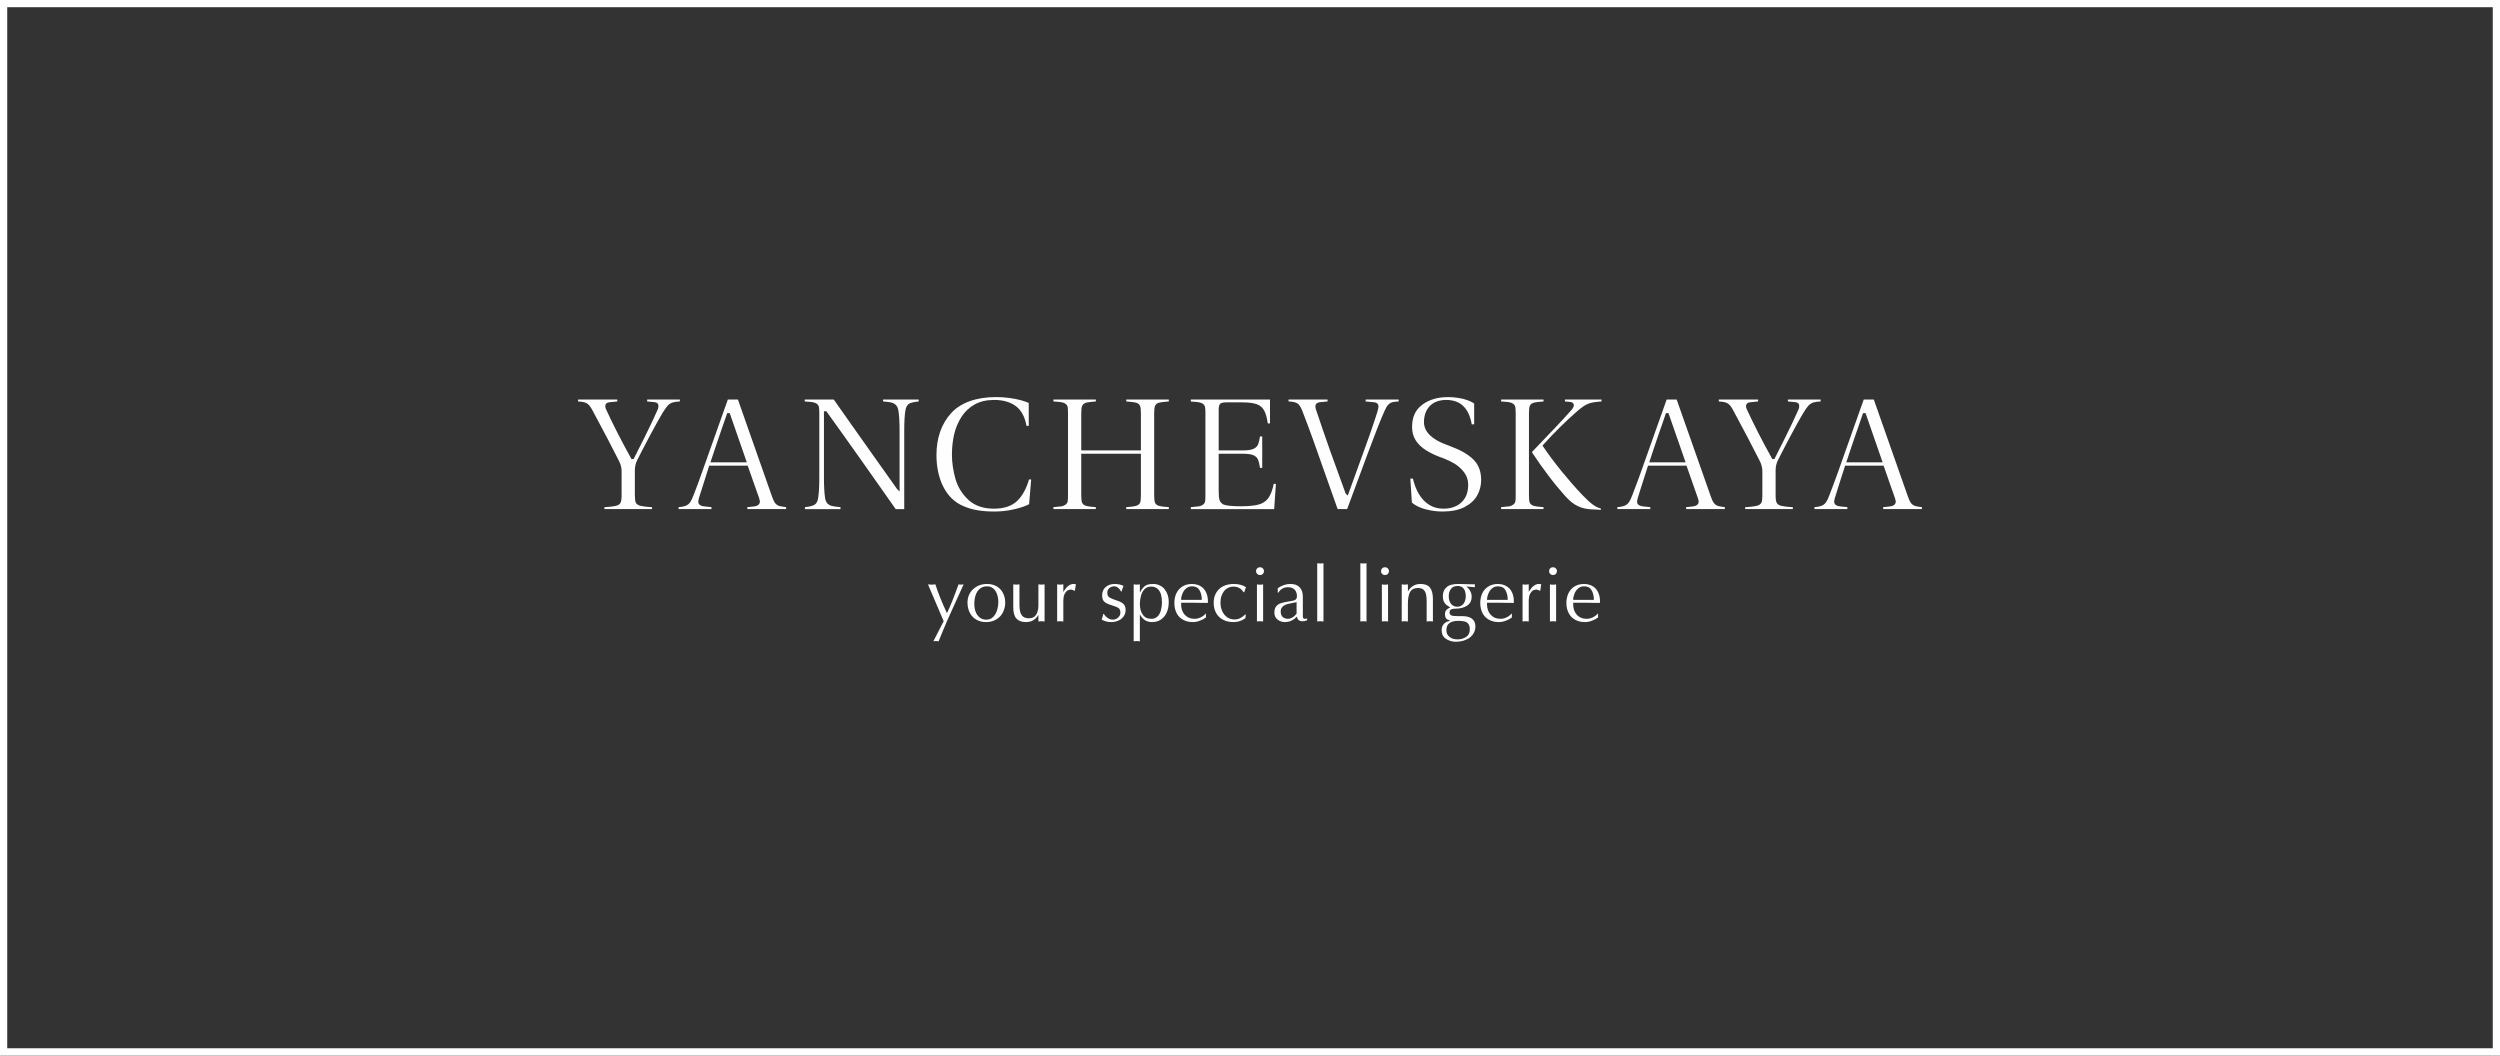 <?xml version="1.0" encoding="UTF-8"?>
<!DOCTYPE svg PUBLIC "-//W3C//DTD SVG 1.1//EN" "http://www.w3.org/Graphics/SVG/1.1/DTD/svg11.dtd">
<!-- Creator: CorelDRAW 2021 (64-Bit) -->
<svg xmlns="http://www.w3.org/2000/svg" xml:space="preserve" width="360px" height="152px" version="1.1" style="shape-rendering:geometricPrecision; text-rendering:geometricPrecision; image-rendering:optimizeQuality; fill-rule:evenodd; clip-rule:evenodd"
viewBox="0 0 360 152"
 xmlns:xlink="http://www.w3.org/1999/xlink"
 xmlns:xodm="http://www.corel.com/coreldraw/odm/2003">
 <rect x="0" y="0" width="360" height="152" fill="#333333" stroke="none"/>
 <defs>
  <style type="text/css">
   <![CDATA[
    .fil0 {fill:#FEFEFE}
    .fil1 {fill:#FEFEFE;fill-rule:nonzero}
   ]]>
  </style>
 </defs>
 <g id="Слой_x0020_1">
  <g>
   <path class="fil0" d="M0 0l360 0 0 152 -360 0 0 -152zm358.96 1.04l-357.92 0 0 149.91 357.92 0 0 -149.91z"/>
  </g>
  <path class="fil1" d="M173.55 94.82l0 0 0 0c0,0 0,0 0,0zm-86.52 -21.51l0 -0.27c0.76,-0.05 1.27,-0.11 1.58,-0.18 0.39,-0.08 0.64,-0.24 0.75,-0.47 0.1,-0.2 0.15,-0.54 0.15,-1.05l0 -3.49c0,-0.48 -0.12,-0.97 -0.36,-1.44 -0.91,-1.83 -2.21,-4.3 -3.84,-7.33 -0.27,-0.52 -0.54,-0.85 -0.83,-1.01 -0.26,-0.15 -0.67,-0.23 -1.24,-0.26l0 -0.28 5.65 0 0 0.28 -1.2 0.12 0 0.01c-0.48,0.07 -0.53,0.39 -0.53,0.53 0,0.16 0.04,0.32 0.11,0.47 0.99,2.16 2.21,4.54 3.61,7.07l0.06 0.1 0.3 0 0.05 -0.11c0.72,-1.41 1.22,-2.4 1.53,-3.03 0.32,-0.64 0.68,-1.37 1.06,-2.18 0.39,-0.84 0.67,-1.44 0.84,-1.84 0.07,-0.17 0.1,-0.33 0.1,-0.48 0,-0.32 -0.2,-0.53 -0.56,-0.56l-1.07 -0.1 0 -0.28 4.71 0 0 0.28c-0.47,0.02 -0.81,0.07 -1.04,0.15 -0.28,0.09 -0.52,0.24 -0.71,0.45 -0.18,0.2 -0.42,0.53 -0.73,1.03 -0.39,0.65 -1,1.74 -1.81,3.25 -0.8,1.51 -1.43,2.72 -1.86,3.59 -0.22,0.43 -0.33,0.93 -0.33,1.48l0 3.58c0,0.51 0.05,0.85 0.14,1.05 0.12,0.23 0.37,0.39 0.76,0.47 0.31,0.07 0.83,0.13 1.58,0.18l0 0.27 -6.87 0zm17.64 -13.68c-0.15,0.44 -0.33,0.95 -0.53,1.52 -0.2,0.57 -0.38,1.09 -0.54,1.57 -0.16,0.47 -0.37,1.06 -0.6,1.77l-0.7 2.09 5.24 0 -2.46 -7.09 -0.37 0 -0.04 0.14zm2.95 13.68l0 -0.28 0.86 -0.09c0.78,-0.07 0.94,-0.43 0.94,-0.72 0,-0.12 -0.04,-0.3 -0.13,-0.56l-1.62 -4.6 -5.54 0 -0.05 0.14c-0.81,2.53 -1.29,4.05 -1.43,4.52l0 0.01c-0.09,0.36 -0.1,0.46 -0.1,0.52 0,0.26 0.15,0.6 0.87,0.67l1.03 0.11 0 0.28 -4.73 0 0 -0.28c0.39,-0.03 0.7,-0.08 0.95,-0.17 0.3,-0.11 0.55,-0.29 0.72,-0.54 0.15,-0.23 0.31,-0.57 0.49,-1.03 0.26,-0.68 0.46,-1.2 0.6,-1.58 0.14,-0.37 0.34,-0.94 0.63,-1.75 0.28,-0.8 0.51,-1.44 0.68,-1.92 0.17,-0.48 0.38,-1.05 0.61,-1.72l2.41 -6.79 1.45 0 4.91 13.97c0.15,0.42 0.29,0.73 0.44,0.93 0.17,0.22 0.38,0.36 0.64,0.44 0.21,0.05 0.52,0.11 0.95,0.16l0 0.28 -5.58 0zm21.36 0c-1.05,-1.5 -1.92,-2.74 -2.59,-3.68 -0.66,-0.95 -1.41,-2.01 -2.24,-3.18 -0.82,-1.15 -1.74,-2.45 -2.74,-3.86 -0.98,-1.37 -1.77,-2.48 -2.35,-3.28l-0.06 -0.09 -0.35 0 0 9.54c0,1.23 0.05,2.21 0.16,2.94 0.05,0.35 0.17,0.62 0.35,0.81 0.18,0.19 0.43,0.31 0.72,0.37 0.25,0.05 0.62,0.1 1.15,0.15l0 0.28 -5.12 0 0 -0.28c0.62,-0.07 1.05,-0.17 1.32,-0.31 0.32,-0.16 0.52,-0.51 0.59,-1.03 0.11,-0.72 0.16,-1.7 0.16,-2.93l0 -9.26c0,-0.4 -0.01,-0.68 -0.05,-0.86 -0.04,-0.21 -0.14,-0.38 -0.31,-0.5 -0.15,-0.11 -0.35,-0.18 -0.62,-0.23 -0.22,-0.03 -0.58,-0.07 -1.12,-0.1l0 -0.28 4.18 0c0.95,1.36 1.83,2.6 2.62,3.72 0.79,1.13 1.81,2.58 3.05,4.31 1.34,1.89 2.45,3.46 3.4,4.79l0 0.02 0.41 0.41 0 -8.7c0,-1.25 -0.05,-2.23 -0.17,-2.94 -0.05,-0.35 -0.17,-0.62 -0.35,-0.81 -0.18,-0.19 -0.44,-0.32 -0.75,-0.39 -0.26,-0.05 -0.62,-0.09 -1.11,-0.13l0 -0.28 5.13 0 0 0.28c-0.62,0.06 -1.05,0.16 -1.32,0.29 -0.33,0.17 -0.53,0.53 -0.6,1.05 -0.05,0.28 -0.09,0.7 -0.12,1.22 -0.03,0.53 -0.04,1.1 -0.04,1.71l0 11.23 -1.23 0zm14.26 0.35c-0.91,0 -1.75,-0.06 -2.51,-0.19 -0.75,-0.13 -1.45,-0.34 -2.07,-0.62 -0.62,-0.27 -1.17,-0.65 -1.64,-1.11 -0.46,-0.46 -0.85,-1 -1.17,-1.62 -0.32,-0.62 -0.57,-1.33 -0.74,-2.09 -0.17,-0.77 -0.26,-1.61 -0.26,-2.49 0,-2.45 0.7,-4.47 2.09,-6.02 0.67,-0.75 1.56,-1.33 2.65,-1.73 1.1,-0.4 2.37,-0.61 3.79,-0.61 0.67,0 1.32,0.04 1.92,0.12 0.59,0.08 1.15,0.18 1.64,0.31 0.44,0.12 0.84,0.26 1.2,0.41l0 3.31 -0.32 0c-0.23,-1.28 -0.73,-2.23 -1.5,-2.82 -0.8,-0.61 -1.86,-0.92 -3.16,-0.92 -1.09,0 -2.03,0.22 -2.8,0.65 -0.77,0.43 -1.42,1.03 -1.91,1.8 -0.48,0.75 -0.84,1.59 -1.05,2.5 -0.21,0.9 -0.32,1.88 -0.32,2.92 0,1.14 0.17,2.31 0.5,3.48 0.34,1.18 0.97,2.21 1.87,3.04 0.91,0.84 2.14,1.27 3.66,1.27 1.47,0 2.61,-0.38 3.39,-1.14 0.73,-0.71 1.3,-1.75 1.68,-3.07l0.31 0 -0.3 3.57c-0.56,0.29 -1.28,0.53 -2.17,0.73 -0.94,0.22 -1.88,0.32 -2.78,0.32zm18.94 -0.35l0 -0.28c0.61,-0.04 1.04,-0.09 1.31,-0.16 0.36,-0.08 0.59,-0.25 0.69,-0.49 0.07,-0.2 0.11,-0.54 0.11,-1.04l0 -6 -8.59 0 0 6c0,0.5 0.04,0.84 0.12,1.04 0.09,0.24 0.32,0.41 0.67,0.49 0.27,0.06 0.7,0.12 1.31,0.16l0 0.28 -6.11 0 0 -0.28c0.63,-0.05 1.01,-0.09 1.18,-0.12 0.2,-0.04 0.39,-0.11 0.55,-0.23 0.18,-0.12 0.29,-0.29 0.33,-0.5 0.03,-0.17 0.04,-0.44 0.04,-0.84l0 -11.84c0,-0.4 -0.01,-0.68 -0.04,-0.86 -0.04,-0.21 -0.15,-0.38 -0.32,-0.5 -0.15,-0.11 -0.35,-0.18 -0.62,-0.23 -0.22,-0.03 -0.58,-0.07 -1.12,-0.1l0 -0.28 6.11 0 0 0.28c-0.65,0.05 -1.09,0.1 -1.33,0.16 -0.33,0.08 -0.55,0.24 -0.64,0.49 -0.09,0.2 -0.13,0.54 -0.13,1.04l0 5.36 8.59 0 0 -5.36c0,-0.5 -0.04,-0.84 -0.12,-1.04 -0.1,-0.25 -0.32,-0.41 -0.64,-0.49 -0.25,-0.06 -0.69,-0.11 -1.35,-0.16l0 -0.28 6.13 0 0 0.28c-0.66,0.05 -1.11,0.1 -1.35,0.16 -0.33,0.08 -0.54,0.24 -0.64,0.49 -0.08,0.2 -0.12,0.54 -0.12,1.04l0 11.84c0,0.5 0.04,0.84 0.12,1.04 0.09,0.24 0.32,0.41 0.67,0.49 0.27,0.07 0.71,0.12 1.32,0.16l0 0.28 -6.13 0zm9.3 0l0 -0.28c0.63,-0.05 1.01,-0.09 1.18,-0.12 0.2,-0.04 0.39,-0.11 0.55,-0.22 0.18,-0.13 0.29,-0.3 0.33,-0.51 0.03,-0.17 0.04,-0.44 0.04,-0.84l0 -11.83c0,-0.4 -0.01,-0.68 -0.05,-0.86 -0.04,-0.21 -0.14,-0.39 -0.31,-0.5 -0.15,-0.11 -0.35,-0.18 -0.62,-0.23 -0.22,-0.03 -0.59,-0.07 -1.12,-0.1l0 -0.29 11.4 0 0 3.44 -0.32 0c-0.11,-0.76 -0.27,-1.36 -0.48,-1.78 -0.23,-0.47 -0.61,-0.81 -1.12,-0.99 -0.49,-0.17 -1.18,-0.26 -2.11,-0.26l-2.29 0c-0.45,0 -0.72,0.07 -0.86,0.21 -0.14,0.15 -0.21,0.41 -0.21,0.84l0 5.87 3.47 0c0.69,0 1.19,-0.07 1.51,-0.21 0.35,-0.15 0.59,-0.38 0.71,-0.69 0.09,-0.25 0.18,-0.62 0.26,-1.11l0.32 0 0 4.52 -0.32 0c-0.08,-0.51 -0.17,-0.88 -0.26,-1.13 -0.12,-0.32 -0.36,-0.55 -0.71,-0.7 -0.32,-0.14 -0.82,-0.2 -1.51,-0.2l-3.47 0 0 5.36c0,0.62 0.04,1.04 0.12,1.3 0.1,0.29 0.29,0.51 0.58,0.65l0.01 0 0.01 0.01c0.43,0.16 1.25,0.24 2.5,0.24 1.05,0 1.88,-0.08 2.47,-0.23 0.63,-0.15 1.12,-0.48 1.48,-0.97 0.32,-0.46 0.57,-1.12 0.76,-2.02l0.31 0 -0.25 3.63 -12 0zm21.14 0l-2.6 -7.35c-0.36,-1.03 -0.66,-1.85 -0.87,-2.46 -0.22,-0.61 -0.47,-1.29 -0.74,-2.03 -0.28,-0.74 -0.55,-1.47 -0.82,-2.16 -0.24,-0.65 -0.49,-1.05 -0.77,-1.23 -0.24,-0.15 -0.66,-0.24 -1.27,-0.28l0 -0.27 5.62 0 0 0.28 -1.03 0.1c-0.63,0.04 -0.72,0.4 -0.72,0.61 0,0.16 0.03,0.33 0.1,0.52 0.15,0.44 0.3,0.87 0.44,1.29 0.13,0.42 0.31,0.94 0.52,1.54 0.21,0.61 0.43,1.24 0.65,1.86 0.22,0.62 0.37,1.04 0.44,1.26l2.2 6.07 0.31 0.3 2.54 -7.02c0.26,-0.71 0.54,-1.5 0.83,-2.33 0.28,-0.82 0.5,-1.47 0.64,-1.92 0.15,-0.44 0.27,-0.84 0.36,-1.19l0 -0.01c0.04,-0.17 0.05,-0.29 0.05,-0.37 0,-0.21 -0.09,-0.57 -0.75,-0.61l-1.1 -0.1 0 -0.28 4.76 0 0 0.28c-0.38,0.02 -0.66,0.05 -0.86,0.1 -0.26,0.06 -0.48,0.19 -0.66,0.39 -0.17,0.18 -0.33,0.46 -0.5,0.84 -0.56,1.24 -1.39,3.34 -2.46,6.23l-2.94 7.94 -1.37 0zm15.09 0.35c-0.84,0 -1.69,-0.12 -2.52,-0.35 -0.79,-0.22 -1.42,-0.54 -1.88,-0.94l-0.22 -3.45 0.37 0c0.2,0.85 0.49,1.6 0.86,2.22 0.4,0.67 0.9,1.19 1.49,1.56 0.59,0.37 1.28,0.55 2.04,0.55 0.71,0 1.34,-0.13 1.87,-0.4 0.55,-0.27 0.97,-0.68 1.27,-1.19 0.29,-0.52 0.43,-1.14 0.43,-1.85 0,-0.68 -0.2,-1.29 -0.59,-1.8 -0.38,-0.5 -0.83,-0.9 -1.32,-1.21 -0.49,-0.29 -0.98,-0.54 -1.46,-0.73l-0.43 -0.16c-0.86,-0.3 -1.61,-0.66 -2.25,-1.06 -0.63,-0.39 -1.13,-0.87 -1.5,-1.43 -0.35,-0.54 -0.53,-1.19 -0.53,-1.93 0,-1.42 0.47,-2.46 1.45,-3.2 0.98,-0.74 2.23,-1.11 3.72,-1.11 0.5,0 1,0.04 1.5,0.12 0.49,0.07 0.95,0.19 1.37,0.35 0.37,0.14 0.67,0.29 0.9,0.45l0 3 -0.35 0c-0.2,-1.14 -0.59,-2 -1.17,-2.58 -0.61,-0.62 -1.46,-0.93 -2.52,-0.93 -0.67,0 -1.25,0.14 -1.73,0.4 -0.48,0.27 -0.85,0.66 -1.1,1.15 -0.24,0.49 -0.36,1.03 -0.36,1.63 0,0.71 0.29,1.34 0.85,1.89 0.54,0.52 1.27,0.96 2.16,1.29l0.75 0.29c1.48,0.54 2.61,1.19 3.36,1.93 0.74,0.73 1.12,1.72 1.12,2.95 0,0.8 -0.2,1.55 -0.58,2.23 -0.38,0.68 -0.99,1.24 -1.82,1.67 -0.84,0.43 -1.91,0.64 -3.18,0.64zm8.45 -0.35l0 -0.28c0.63,-0.05 1.01,-0.09 1.18,-0.12 0.2,-0.04 0.39,-0.11 0.55,-0.23 0.18,-0.12 0.29,-0.29 0.33,-0.5 0.03,-0.17 0.04,-0.44 0.04,-0.84l0 -11.84c0,-0.4 -0.02,-0.68 -0.05,-0.86 -0.04,-0.21 -0.14,-0.38 -0.31,-0.5 -0.15,-0.11 -0.35,-0.18 -0.62,-0.23 -0.22,-0.03 -0.59,-0.07 -1.12,-0.1l0 -0.28 6.11 0 0 0.28c-0.65,0.05 -1.09,0.1 -1.34,0.16 -0.32,0.08 -0.54,0.24 -0.64,0.49 -0.08,0.2 -0.12,0.54 -0.12,1.04l0 11.84c0,0.5 0.03,0.84 0.11,1.04 0.1,0.24 0.33,0.4 0.68,0.49 0.27,0.06 0.7,0.12 1.31,0.16l0 0.28 -6.11 0zm13.11 0.04l1.26 0.06 0 -0.18c-0.41,-0.11 -0.81,-0.3 -1.18,-0.58 -0.4,-0.3 -0.9,-0.76 -1.48,-1.36 -1.05,-1.11 -2.06,-2.27 -3.01,-3.44 -0.96,-1.18 -1.85,-2.37 -2.65,-3.55l-0.09 -0.14 0.11 -0.12c1.58,-1.75 3.19,-3.34 4.79,-4.74 0.65,-0.58 1.18,-0.95 1.63,-1.14 0.42,-0.18 1.06,-0.29 1.97,-0.35l0 -0.28 -5.27 0 0 0.28 0.7 0.06c0.53,0.04 0.58,0.35 0.58,0.49 0,0.21 -0.13,0.46 -0.43,0.78 -1.05,1.2 -2.94,3.19 -5.59,5.94l0.02 0.09c0.77,1.17 1.55,2.27 2.31,3.27 0.76,1.02 1.58,2.02 2.43,2.97 0.62,0.7 1.24,1.2 1.85,1.48 0.6,0.29 1.29,0.44 2.05,0.46zm10.58 -13.72c-0.15,0.44 -0.32,0.95 -0.52,1.52 -0.2,0.57 -0.38,1.09 -0.55,1.57 -0.17,0.49 -0.37,1.09 -0.6,1.77l-0.69 2.09 5.24 0 -2.47 -7.09 -0.36 0 -0.05 0.14zm2.95 13.68l0 -0.28 0.87 -0.09c0.78,-0.07 0.94,-0.43 0.94,-0.72 0,-0.12 -0.05,-0.3 -0.14,-0.56l-1.61 -4.6 -5.55 0 -0.04 0.14c-0.81,2.53 -1.3,4.05 -1.43,4.52l-0.01 0.01c-0.08,0.36 -0.09,0.46 -0.09,0.52 0,0.26 0.15,0.6 0.87,0.67l1.03 0.11 0 0.28 -4.74 0 0 -0.28c0.39,-0.03 0.7,-0.08 0.95,-0.17 0.31,-0.11 0.55,-0.29 0.72,-0.54 0.16,-0.23 0.32,-0.57 0.49,-1.03 0.26,-0.68 0.46,-1.2 0.6,-1.58 0.14,-0.36 0.35,-0.94 0.64,-1.75 0.28,-0.8 0.51,-1.44 0.68,-1.92 0.17,-0.48 0.37,-1.05 0.61,-1.72l2.41 -6.79 1.44 0 4.92 13.97c0.14,0.42 0.29,0.73 0.44,0.93 0.16,0.22 0.38,0.36 0.64,0.44 0.2,0.05 0.51,0.11 0.94,0.16l0 0.28 -5.58 0zm8.5 0l0 -0.27c0.76,-0.05 1.28,-0.11 1.58,-0.18 0.39,-0.08 0.64,-0.24 0.76,-0.47 0.1,-0.2 0.14,-0.54 0.14,-1.05l0 -3.49c0,-0.48 -0.12,-0.97 -0.36,-1.44 -0.91,-1.83 -2.21,-4.3 -3.84,-7.33 -0.27,-0.52 -0.54,-0.85 -0.83,-1.01 -0.26,-0.15 -0.67,-0.23 -1.24,-0.26l0 -0.28 5.66 0 0 0.28 -1.21 0.12 0 0.01c-0.48,0.07 -0.53,0.39 -0.53,0.53 0,0.16 0.04,0.32 0.11,0.47 1,2.16 2.21,4.54 3.62,7.07l0.05 0.1 0.3 0 0.06 -0.11c0.72,-1.42 1.21,-2.41 1.52,-3.03 0.32,-0.63 0.67,-1.37 1.06,-2.18 0.39,-0.83 0.67,-1.44 0.84,-1.84 0.07,-0.17 0.1,-0.33 0.1,-0.48 0,-0.32 -0.2,-0.53 -0.56,-0.56l-1.07 -0.1 0 -0.28 4.71 0 0 0.28c-0.46,0.02 -0.81,0.07 -1.04,0.15 -0.28,0.09 -0.52,0.24 -0.71,0.45 -0.18,0.19 -0.42,0.53 -0.73,1.03 -0.39,0.64 -1,1.74 -1.81,3.25 -0.8,1.51 -1.42,2.71 -1.86,3.59 -0.22,0.43 -0.33,0.93 -0.33,1.48l0 3.58c0,0.51 0.05,0.85 0.15,1.05 0.11,0.23 0.36,0.39 0.75,0.47 0.31,0.07 0.83,0.13 1.58,0.18l0 0.27 -6.87 0zm16.93 -13.68c-0.15,0.44 -0.33,0.95 -0.52,1.52 -0.2,0.57 -0.38,1.09 -0.55,1.57 -0.17,0.49 -0.37,1.09 -0.6,1.77 -0.23,0.71 -0.7,2.09 -0.7,2.09l5.24 0 -2.46 -7.09 -0.36 0 -0.05 0.14zm2.95 13.68l0 -0.28 0.87 -0.09c0.78,-0.07 0.94,-0.43 0.94,-0.72 0,-0.12 -0.05,-0.3 -0.14,-0.56l-1.61 -4.6 -5.55 0 -0.04 0.14c-0.81,2.53 -1.3,4.05 -1.43,4.52l-0.01 0.01c-0.08,0.36 -0.09,0.46 -0.09,0.52 0,0.26 0.15,0.6 0.87,0.67l1.03 0.11 0 0.28 -4.74 0 0 -0.28c0.39,-0.03 0.71,-0.08 0.95,-0.17 0.31,-0.11 0.55,-0.29 0.72,-0.54 0.16,-0.23 0.32,-0.57 0.49,-1.03 0.26,-0.68 0.46,-1.2 0.6,-1.58 0.14,-0.37 0.35,-0.94 0.64,-1.75 0.28,-0.8 0.5,-1.44 0.68,-1.92 0.17,-0.48 0.37,-1.05 0.61,-1.72l2.41 -6.79 1.45 0 4.91 13.97c0.14,0.42 0.29,0.73 0.44,0.93 0.16,0.22 0.38,0.36 0.64,0.44 0.2,0.05 0.51,0.11 0.94,0.16l0 0.28 -5.58 0zm-41.05 15.03l-0.01 0.58c-0.29,0.21 -0.6,0.37 -0.95,0.49 -0.16,0.06 -0.32,0.1 -0.48,0.13 -0.16,0.03 -0.32,0.04 -0.49,0.04 -0.51,0 -0.97,-0.11 -1.37,-0.33 -0.4,-0.21 -0.71,-0.53 -0.93,-0.95 -0.22,-0.42 -0.34,-0.91 -0.34,-1.47 0,-0.52 0.1,-0.99 0.3,-1.4 0.2,-0.42 0.49,-0.74 0.87,-0.98 0.39,-0.24 0.85,-0.36 1.39,-0.36 0.31,0 0.6,0.05 0.87,0.15 0.27,0.1 0.51,0.25 0.72,0.45 0.21,0.21 0.38,0.47 0.5,0.79 0.12,0.32 0.19,0.68 0.19,1.1l-0.01 0.13 -0.01 0.11c-0.25,0 -0.62,0 -1.12,-0.01 -0.51,-0.01 -0.88,-0.02 -1.14,-0.02l-1.57 0 -0.01 0.23c0,0.29 0.04,0.56 0.12,0.81 0.08,0.25 0.21,0.47 0.38,0.66 0.16,0.19 0.37,0.35 0.62,0.46 0.25,0.11 0.52,0.16 0.82,0.16 0.57,0 1.12,-0.25 1.65,-0.77zm-3.59 -1.96l2.98 0c0,-0.28 -0.03,-0.54 -0.09,-0.77 -0.05,-0.24 -0.14,-0.45 -0.25,-0.63 -0.21,-0.37 -0.56,-0.55 -1.06,-0.55 -0.33,0 -0.61,0.09 -0.83,0.28 -0.23,0.18 -0.41,0.42 -0.54,0.72 -0.07,0.17 -0.12,0.33 -0.16,0.48 -0.04,0.15 -0.05,0.31 -0.05,0.47zm-2.46 -2.23l0 5.34 -0.18 -0.01c-0.06,0 -0.1,-0.01 -0.12,-0.02l-0.15 0 -0.13 0 -0.12 0.01 -0.19 0.02 0 -5.34 0.25 0.04 0.19 0 0.19 0 0.26 -0.04zm0.12 -1.91c0,0.16 -0.05,0.29 -0.16,0.41 -0.12,0.11 -0.25,0.16 -0.4,0.16 -0.15,0 -0.29,-0.05 -0.4,-0.16 -0.12,-0.12 -0.17,-0.25 -0.17,-0.41 0,-0.15 0.05,-0.29 0.16,-0.4 0.11,-0.11 0.25,-0.16 0.41,-0.16 0.15,0 0.28,0.05 0.39,0.16 0.12,0.11 0.17,0.25 0.17,0.4zm-4.95 7.25l0 -5.34 0.25 0.02 0.19 0.02 0.18 -0.02 0.27 -0.03 0 1.13 0.05 -0.13c0.44,-0.7 0.91,-1.05 1.41,-1.05 0.15,0 0.26,0.02 0.34,0.05l-0.15 0.94c-0.04,-0.01 -0.12,-0.04 -0.24,-0.09 -0.12,-0.06 -0.21,-0.09 -0.29,-0.09 -0.13,0 -0.26,0.02 -0.39,0.07 -0.13,0.05 -0.23,0.12 -0.32,0.22 -0.17,0.2 -0.28,0.4 -0.33,0.6 -0.05,0.21 -0.08,0.48 -0.08,0.81l0 2.89 -0.18 -0.01c-0.06,0 -0.1,-0.01 -0.13,-0.02l-0.14 0 -0.13 0 -0.12 0.01 -0.19 0.02zm-1.53 -1.15l-0.01 0.58c-0.28,0.21 -0.6,0.37 -0.94,0.49 -0.17,0.06 -0.33,0.1 -0.49,0.13 -0.15,0.03 -0.32,0.04 -0.49,0.04 -0.5,0 -0.96,-0.11 -1.36,-0.33 -0.4,-0.21 -0.72,-0.53 -0.94,-0.95 -0.22,-0.42 -0.33,-0.91 -0.33,-1.47 0,-0.52 0.1,-0.99 0.29,-1.4 0.2,-0.42 0.49,-0.74 0.88,-0.98 0.39,-0.24 0.85,-0.36 1.39,-0.36 0.31,0 0.6,0.05 0.86,0.15 0.27,0.1 0.51,0.25 0.73,0.45 0.21,0.21 0.37,0.47 0.5,0.79 0.12,0.32 0.18,0.68 0.18,1.1l0 0.13 -0.01 0.11c-0.25,0 -0.63,0 -1.13,-0.01 -0.5,-0.01 -0.88,-0.02 -1.13,-0.02l-1.58 0 -0.01 0.23c0,0.29 0.04,0.56 0.13,0.81 0.08,0.25 0.2,0.47 0.37,0.66 0.17,0.19 0.37,0.35 0.62,0.46 0.26,0.11 0.53,0.16 0.82,0.16 0.57,0 1.12,-0.25 1.65,-0.77zm-3.59 -1.96l2.98 0c0,-0.28 -0.02,-0.54 -0.08,-0.77 -0.06,-0.24 -0.14,-0.45 -0.25,-0.63 -0.21,-0.37 -0.57,-0.55 -1.07,-0.55 -0.32,0 -0.6,0.09 -0.83,0.28 -0.23,0.18 -0.41,0.42 -0.53,0.72 -0.07,0.17 -0.13,0.33 -0.16,0.48 -0.04,0.15 -0.06,0.31 -0.06,0.47zm-4.12 3.02c-1.15,0 -1.73,0.44 -1.73,1.32 0,0.43 0.15,0.76 0.45,1 0.29,0.23 0.68,0.35 1.16,0.35 0.47,0 0.88,-0.12 1.23,-0.35 0.36,-0.23 0.53,-0.59 0.53,-1.08 0,-0.36 -0.07,-0.63 -0.21,-0.81 -0.15,-0.18 -0.34,-0.3 -0.58,-0.35 -0.24,-0.05 -0.53,-0.08 -0.85,-0.08zm2.37 -5.27l0 0.43 -1.23 -0.11c0.24,0.18 0.42,0.4 0.56,0.65 0.14,0.25 0.21,0.52 0.21,0.83 0,0.57 -0.22,1 -0.67,1.29 -0.44,0.29 -1.01,0.43 -1.71,0.43 -0.27,0 -0.46,0.04 -0.6,0.11 -0.13,0.07 -0.2,0.21 -0.2,0.43 0,0.22 0.08,0.36 0.26,0.43 0.17,0.07 0.44,0.1 0.81,0.1l0.71 0c0.66,0 1.15,0.13 1.46,0.38 0.32,0.26 0.48,0.62 0.48,1.1 0,0.16 -0.02,0.32 -0.05,0.46 -0.03,0.15 -0.09,0.29 -0.16,0.43 -0.13,0.27 -0.32,0.5 -0.57,0.7 -0.24,0.19 -0.53,0.33 -0.89,0.45 -0.36,0.11 -0.75,0.17 -1.17,0.17 -0.52,0 -0.98,-0.14 -1.4,-0.42 -0.41,-0.27 -0.62,-0.68 -0.62,-1.22 0,-0.39 0.1,-0.7 0.31,-0.92 0.2,-0.22 0.49,-0.37 0.85,-0.44l0 -0.09c-0.2,-0.03 -0.36,-0.11 -0.49,-0.24 -0.13,-0.13 -0.19,-0.35 -0.19,-0.66 0,-0.24 0.07,-0.44 0.2,-0.59 0.14,-0.14 0.32,-0.27 0.57,-0.37 -0.23,-0.11 -0.42,-0.23 -0.58,-0.37 -0.17,-0.14 -0.29,-0.32 -0.38,-0.52 -0.08,-0.19 -0.12,-0.43 -0.12,-0.71 0,-0.55 0.17,-0.99 0.53,-1.3 0.35,-0.32 0.92,-0.47 1.72,-0.47l1.55 0.04 0.32 0c0.16,0 0.32,0 0.49,0zm-3.76 1.71c0,0.15 0.01,0.28 0.03,0.41 0.02,0.13 0.06,0.25 0.11,0.37 0.09,0.23 0.23,0.41 0.42,0.55 0.19,0.13 0.4,0.2 0.65,0.2 0.26,0 0.48,-0.07 0.67,-0.2 0.19,-0.13 0.33,-0.31 0.42,-0.54 0.1,-0.23 0.15,-0.47 0.15,-0.73 0,-0.47 -0.09,-0.84 -0.28,-1.11 -0.19,-0.28 -0.49,-0.41 -0.91,-0.41 -0.4,0 -0.71,0.13 -0.93,0.41 -0.22,0.27 -0.33,0.62 -0.33,1.05zm-6.77 3.65l0 -5.34 0.25 0.02 0.19 0.02 0.18 -0.02 0.27 -0.02 0 1.02c0.41,-0.72 1.01,-1.08 1.8,-1.08 0.64,0 1.1,0.17 1.38,0.53 0.28,0.35 0.42,0.9 0.42,1.64l0 3.23 -0.19 -0.01c-0.05,0 -0.09,-0.01 -0.12,-0.02l-0.14 0 -0.15 0 -0.13 0.02 -0.17 0.01 0 -2.97c0,-0.38 -0.03,-0.7 -0.1,-0.97 -0.06,-0.27 -0.19,-0.49 -0.37,-0.65 -0.18,-0.15 -0.44,-0.23 -0.77,-0.23 -0.54,0 -0.92,0.19 -1.14,0.56 -0.21,0.37 -0.32,0.93 -0.32,1.67l0 2.59 -0.18 -0.01c-0.06,0 -0.1,-0.01 -0.12,-0.02l-0.15 0 -0.13 0 -0.12 0.01 -0.19 0.02zm-1.97 -5.34l0 5.34 -0.18 -0.01c-0.06,0 -0.1,-0.01 -0.12,-0.02l-0.14 0 -0.14 0 -0.12 0.01 -0.19 0.02 0 -5.34 0.26 0.04 0.19 0 0.18 0 0.26 -0.04zm0.13 -1.91c0,0.16 -0.06,0.29 -0.17,0.41 -0.11,0.11 -0.25,0.16 -0.4,0.16 -0.15,0 -0.29,-0.05 -0.4,-0.16 -0.12,-0.12 -0.17,-0.25 -0.17,-0.41 0,-0.15 0.05,-0.29 0.16,-0.4 0.11,-0.11 0.25,-0.16 0.41,-0.16 0.15,0 0.28,0.05 0.4,0.16 0.11,0.11 0.17,0.25 0.17,0.4zm-4.12 7.25l0 -8.38 0.25 0.02 0.19 0.01 0.19 -0.01 0.26 -0.02 0 8.38 -0.18 -0.01c-0.06,0 -0.1,-0.01 -0.12,-0.02l-0.15 0 -0.13 0 -0.12 0.01 -0.19 0.02zm-6.21 0l0 -8.38 0.26 0.02 0.19 0.01 0.18 -0.01 0.27 -0.02 0 8.38 -0.19 -0.01c-0.05,0 -0.09,-0.01 -0.12,-0.02l-0.14 0 -0.14 0 -0.12 0.01 -0.19 0.02zm-2.07 -3.53l0 2.59c0,0.06 0,0.12 0,0.18 0,0.05 0,0.11 0.01,0.16 0.01,0.06 0.03,0.1 0.08,0.15 0.04,0.05 0.11,0.07 0.21,0.07 0.07,0 0.18,-0.01 0.32,-0.04l0 0.24c-0.12,0.06 -0.24,0.09 -0.35,0.12 -0.1,0.02 -0.22,0.03 -0.33,0.03 -0.11,0 -0.2,-0.02 -0.3,-0.04 -0.09,-0.03 -0.17,-0.08 -0.24,-0.13 -0.14,-0.1 -0.22,-0.27 -0.25,-0.51l-0.1 0.1c-0.47,0.47 -1.02,0.7 -1.66,0.7 -0.4,0 -0.75,-0.13 -1.05,-0.38 -0.3,-0.25 -0.44,-0.58 -0.44,-0.98 0,-0.39 0.09,-0.7 0.27,-0.92 0.19,-0.21 0.41,-0.36 0.67,-0.44 0.27,-0.09 0.64,-0.17 1.12,-0.25 0.36,-0.05 0.61,-0.1 0.75,-0.15 0.15,-0.04 0.26,-0.11 0.33,-0.2 0.07,-0.09 0.11,-0.22 0.11,-0.4 0,-0.41 -0.12,-0.73 -0.34,-0.96 -0.23,-0.23 -0.55,-0.34 -0.97,-0.34 -0.24,0 -0.45,0.04 -0.65,0.13 -0.19,0.08 -0.34,0.19 -0.45,0.3 -0.11,0.12 -0.19,0.23 -0.23,0.34l-0.12 0 0 -0.63c0.6,-0.41 1.2,-0.61 1.8,-0.61 0.59,0 1.03,0.15 1.34,0.47 0.31,0.31 0.47,0.78 0.47,1.4zm-0.9 2.38l0 -1.63 -0.39 0.08 -0.68 0.14c-0.21,0.04 -0.4,0.1 -0.58,0.18 -0.18,0.08 -0.33,0.19 -0.45,0.35 -0.13,0.16 -0.19,0.36 -0.19,0.6 0,0.35 0.1,0.61 0.29,0.79 0.19,0.17 0.46,0.26 0.81,0.26 0.13,0 0.28,-0.04 0.46,-0.13 0.18,-0.09 0.32,-0.18 0.43,-0.29l0.12 -0.12 0.12 -0.13c0.04,-0.04 0.06,-0.08 0.06,-0.1zm-4.82 -4.19l0 5.34 -0.18 -0.01c-0.06,0 -0.1,-0.01 -0.12,-0.02l-0.15 0 -0.13 0 -0.12 0.01 -0.19 0.02 0 -5.34 0.25 0.04 0.19 0 0.18 0 0.27 -0.04zm0.12 -1.91c0,0.16 -0.05,0.29 -0.17,0.41 -0.11,0.11 -0.24,0.16 -0.39,0.16 -0.16,0 -0.29,-0.05 -0.4,-0.16 -0.12,-0.12 -0.18,-0.25 -0.18,-0.41 0,-0.15 0.06,-0.29 0.17,-0.4 0.11,-0.11 0.25,-0.16 0.41,-0.16 0.15,0 0.28,0.05 0.39,0.16 0.12,0.11 0.17,0.25 0.17,0.4zm-2.59 2.31l-0.25 0.73 -0.09 0c-0.15,-0.2 -0.25,-0.33 -0.3,-0.37 -0.11,-0.13 -0.28,-0.24 -0.5,-0.32 -0.21,-0.08 -0.42,-0.12 -0.61,-0.12 -0.6,0 -1.07,0.22 -1.42,0.67 -0.17,0.22 -0.29,0.47 -0.38,0.73 -0.08,0.27 -0.12,0.56 -0.12,0.88 0,0.24 0.02,0.46 0.06,0.67 0.04,0.2 0.1,0.4 0.2,0.6 0.16,0.36 0.4,0.65 0.71,0.87 0.31,0.21 0.66,0.31 1.06,0.31 0.29,0 0.55,-0.06 0.79,-0.18 0.23,-0.11 0.48,-0.3 0.75,-0.54l0.07 0.03 -0.05 0.51c-0.52,0.38 -1.09,0.56 -1.72,0.56 -0.6,0 -1.11,-0.12 -1.54,-0.36 -0.43,-0.23 -0.75,-0.56 -0.98,-0.98 -0.22,-0.43 -0.33,-0.9 -0.33,-1.43 0,-0.56 0.12,-1.04 0.36,-1.45 0.24,-0.41 0.58,-0.73 1.02,-0.95 0.44,-0.21 0.94,-0.32 1.51,-0.32 0.68,0 1.27,0.15 1.76,0.46zm-5.75 3.79l-0.01 0.58c-0.29,0.21 -0.6,0.37 -0.95,0.49 -0.16,0.06 -0.32,0.1 -0.48,0.13 -0.16,0.03 -0.32,0.04 -0.49,0.04 -0.51,0 -0.97,-0.11 -1.37,-0.33 -0.4,-0.21 -0.71,-0.53 -0.93,-0.95 -0.22,-0.42 -0.33,-0.91 -0.33,-1.47 0,-0.52 0.09,-0.99 0.29,-1.4 0.2,-0.42 0.49,-0.74 0.87,-0.98 0.39,-0.24 0.85,-0.36 1.39,-0.36 0.31,0 0.6,0.05 0.87,0.15 0.27,0.1 0.51,0.25 0.72,0.45 0.21,0.21 0.38,0.47 0.5,0.79 0.12,0.32 0.19,0.68 0.19,1.1l-0.01 0.13 0 0.11c-0.26,0 -0.63,0 -1.13,-0.01 -0.51,-0.01 -0.88,-0.02 -1.14,-0.02l-1.57 0 -0.01 0.23c0,0.29 0.04,0.56 0.12,0.81 0.09,0.25 0.21,0.47 0.37,0.66 0.17,0.19 0.38,0.35 0.63,0.46 0.25,0.11 0.52,0.16 0.82,0.16 0.57,0 1.12,-0.25 1.65,-0.77zm-3.59 -1.96l2.98 0c0,-0.28 -0.03,-0.54 -0.09,-0.77 -0.05,-0.24 -0.14,-0.45 -0.25,-0.63 -0.21,-0.37 -0.56,-0.55 -1.06,-0.55 -0.33,0 -0.6,0.09 -0.83,0.28 -0.23,0.18 -0.41,0.42 -0.54,0.72 -0.07,0.17 -0.12,0.33 -0.16,0.48 -0.03,0.15 -0.05,0.31 -0.05,0.47zm-5.94 0.58c0,0.64 0.14,1.15 0.42,1.55 0.27,0.4 0.68,0.6 1.23,0.6 0.36,0 0.65,-0.11 0.87,-0.32 0.23,-0.21 0.39,-0.5 0.5,-0.87 0.1,-0.36 0.16,-0.78 0.16,-1.23 0,-0.4 -0.05,-0.76 -0.14,-1.09 -0.1,-0.34 -0.26,-0.61 -0.5,-0.82 -0.23,-0.21 -0.53,-0.31 -0.91,-0.31 -0.39,0 -0.71,0.12 -0.95,0.37 -0.25,0.25 -0.42,0.57 -0.52,0.96 -0.1,0.39 -0.16,0.78 -0.16,1.16zm0 1.55l0 3.84 -0.18 -0.02c-0.05,0 -0.09,0 -0.12,-0.01l-0.14 -0.01 -0.15 0.01 -0.13 0.01 -0.17 0.02 0 -8.2 0.26 0.02 0.19 0.02 0.18 -0.02 0.26 -0.02 0 1.13 0.03 0c0.17,-0.34 0.39,-0.62 0.64,-0.85 0.25,-0.23 0.66,-0.34 1.24,-0.34 0.18,0 0.34,0.01 0.5,0.05 0.15,0.03 0.3,0.08 0.44,0.15 0.28,0.13 0.51,0.31 0.71,0.55 0.19,0.25 0.34,0.52 0.45,0.83 0.1,0.3 0.15,0.63 0.15,0.97 0,0.91 -0.22,1.63 -0.66,2.15 -0.45,0.53 -1.03,0.79 -1.76,0.79 -0.76,0 -1.33,-0.36 -1.71,-1.07l-0.03 0zm-5.27 -0.1l0.09 0c0.14,0.24 0.33,0.43 0.57,0.59 0.23,0.16 0.47,0.23 0.72,0.23 0.17,0 0.35,-0.04 0.52,-0.13 0.16,-0.08 0.3,-0.21 0.41,-0.36 0.11,-0.16 0.16,-0.33 0.16,-0.52 0,-0.33 -0.1,-0.56 -0.3,-0.68 -0.2,-0.13 -0.52,-0.25 -0.98,-0.39 -0.45,-0.13 -0.79,-0.29 -1.01,-0.48 -0.23,-0.19 -0.34,-0.5 -0.34,-0.93 0,-0.51 0.17,-0.92 0.51,-1.21 0.34,-0.3 0.78,-0.44 1.3,-0.44 0.26,0 0.51,0.03 0.75,0.09 0.24,0.06 0.41,0.12 0.52,0.2 -0.1,0.21 -0.19,0.48 -0.28,0.79l-0.09 0c-0.05,-0.12 -0.12,-0.23 -0.23,-0.35 -0.09,-0.12 -0.21,-0.22 -0.33,-0.28 -0.13,-0.07 -0.26,-0.11 -0.39,-0.11 -0.29,0 -0.53,0.08 -0.72,0.25 -0.2,0.16 -0.3,0.39 -0.3,0.68 0,0.31 0.1,0.54 0.31,0.67 0.2,0.13 0.52,0.26 0.97,0.41 0.45,0.14 0.79,0.3 1.01,0.49 0.23,0.19 0.35,0.49 0.35,0.89 0,0.37 -0.1,0.69 -0.3,0.96 -0.2,0.27 -0.45,0.47 -0.78,0.6 -0.32,0.13 -0.64,0.2 -0.98,0.2 -0.52,0 -0.98,-0.12 -1.39,-0.36 0.13,-0.4 0.21,-0.67 0.23,-0.81zm-6.64 1.08l0 -5.34 0.26 0.02 0.19 0.02 0.18 -0.02 0.26 -0.03 0 1.13 0.06 -0.13c0.44,-0.7 0.9,-1.05 1.41,-1.05 0.14,0 0.25,0.02 0.34,0.05l-0.15 0.94c-0.05,-0.01 -0.13,-0.04 -0.25,-0.09 -0.12,-0.06 -0.21,-0.09 -0.28,-0.09 -0.14,0 -0.27,0.02 -0.39,0.07 -0.13,0.05 -0.24,0.12 -0.33,0.22 -0.17,0.2 -0.28,0.4 -0.33,0.6 -0.05,0.21 -0.08,0.48 -0.08,0.81l0 2.89 -0.18 -0.01c-0.06,0 -0.09,-0.01 -0.12,-0.02l-0.14 0 -0.14 0 -0.12 0.01 -0.19 0.02zm-1.81 -5.34l0 5.34 -0.18 -0.01c-0.06,0 -0.1,-0.01 -0.13,-0.02l-0.14 0 -0.13 0 -0.12 0.01 -0.19 0.02 0 -0.96c-0.12,0.23 -0.27,0.42 -0.44,0.57 -0.17,0.16 -0.38,0.27 -0.6,0.36 -0.23,0.08 -0.48,0.12 -0.74,0.12 -0.62,0 -1.08,-0.17 -1.39,-0.51 -0.3,-0.34 -0.45,-0.89 -0.45,-1.64l0 -3.28 0.25 0.02 0.2 0.02 0.18 -0.02 0.26 -0.02 0 3.02c0,0.4 0.05,0.74 0.13,1.01 0.09,0.28 0.23,0.49 0.43,0.64 0.2,0.14 0.47,0.21 0.79,0.21 0.36,0 0.63,-0.08 0.83,-0.26 0.2,-0.17 0.34,-0.4 0.42,-0.68 0.09,-0.28 0.13,-0.56 0.13,-0.85l0 -3.09 0.25 0.02 0.19 0.02 0.18 -0.02 0.27 -0.02zm-11.1 2.62c0,-0.39 0.07,-0.76 0.21,-1.08 0.14,-0.32 0.34,-0.61 0.6,-0.85 0.26,-0.24 0.56,-0.43 0.9,-0.56 0.34,-0.13 0.72,-0.19 1.13,-0.19 0.5,0 0.95,0.11 1.34,0.33 0.39,0.22 0.7,0.53 0.92,0.95 0.22,0.41 0.33,0.89 0.33,1.44 0,0.36 -0.06,0.7 -0.19,1.03 -0.11,0.34 -0.29,0.64 -0.53,0.9 -0.24,0.26 -0.54,0.47 -0.89,0.62 -0.36,0.15 -0.75,0.22 -1.19,0.22 -0.48,0 -0.92,-0.11 -1.32,-0.33 -0.41,-0.23 -0.73,-0.55 -0.96,-0.98 -0.23,-0.43 -0.35,-0.93 -0.35,-1.5zm2.82 -2.34c-0.44,0 -0.8,0.13 -1.07,0.37 -0.28,0.24 -0.47,0.55 -0.59,0.94 -0.12,0.38 -0.18,0.79 -0.18,1.21 0,0.41 0.06,0.78 0.18,1.12 0.12,0.33 0.31,0.61 0.57,0.83 0.26,0.22 0.59,0.33 0.99,0.33 0.39,0 0.72,-0.13 0.98,-0.4 0.26,-0.27 0.45,-0.6 0.57,-0.99 0.11,-0.38 0.17,-0.75 0.17,-1.08 0,-0.28 -0.02,-0.55 -0.08,-0.82 -0.05,-0.28 -0.14,-0.52 -0.27,-0.74 -0.12,-0.22 -0.29,-0.41 -0.5,-0.55 -0.21,-0.14 -0.47,-0.22 -0.77,-0.22zm-6.25 5.02l-2.26 -5.3 0.31 0.02 0.23 0.02 0.21 -0.02 0.32 -0.02c0.17,0.57 0.41,1.21 0.7,1.95 0.3,0.73 0.62,1.46 0.96,2.2 0.24,-0.5 0.52,-1.13 0.82,-1.89 0.14,-0.35 0.29,-0.73 0.44,-1.14 0.13,-0.35 0.27,-0.73 0.41,-1.12l0.21 0.02 0.17 0.02 0.14 -0.02 0.21 -0.02 -0.96 2.12 -1 2.21c-0.18,0.39 -0.33,0.74 -0.46,1.03 -0.16,0.37 -0.3,0.7 -0.42,0.99 -0.11,0.24 -0.24,0.56 -0.39,0.94 -0.1,0.23 -0.22,0.53 -0.37,0.91l-0.16 -0.02c-0.05,0 -0.09,0 -0.11,-0.01l-0.12 -0.01 -0.13 0.01 -0.11 0.01 -0.13 0.02 1.49 -2.9z"/>
 </g>
</svg>

